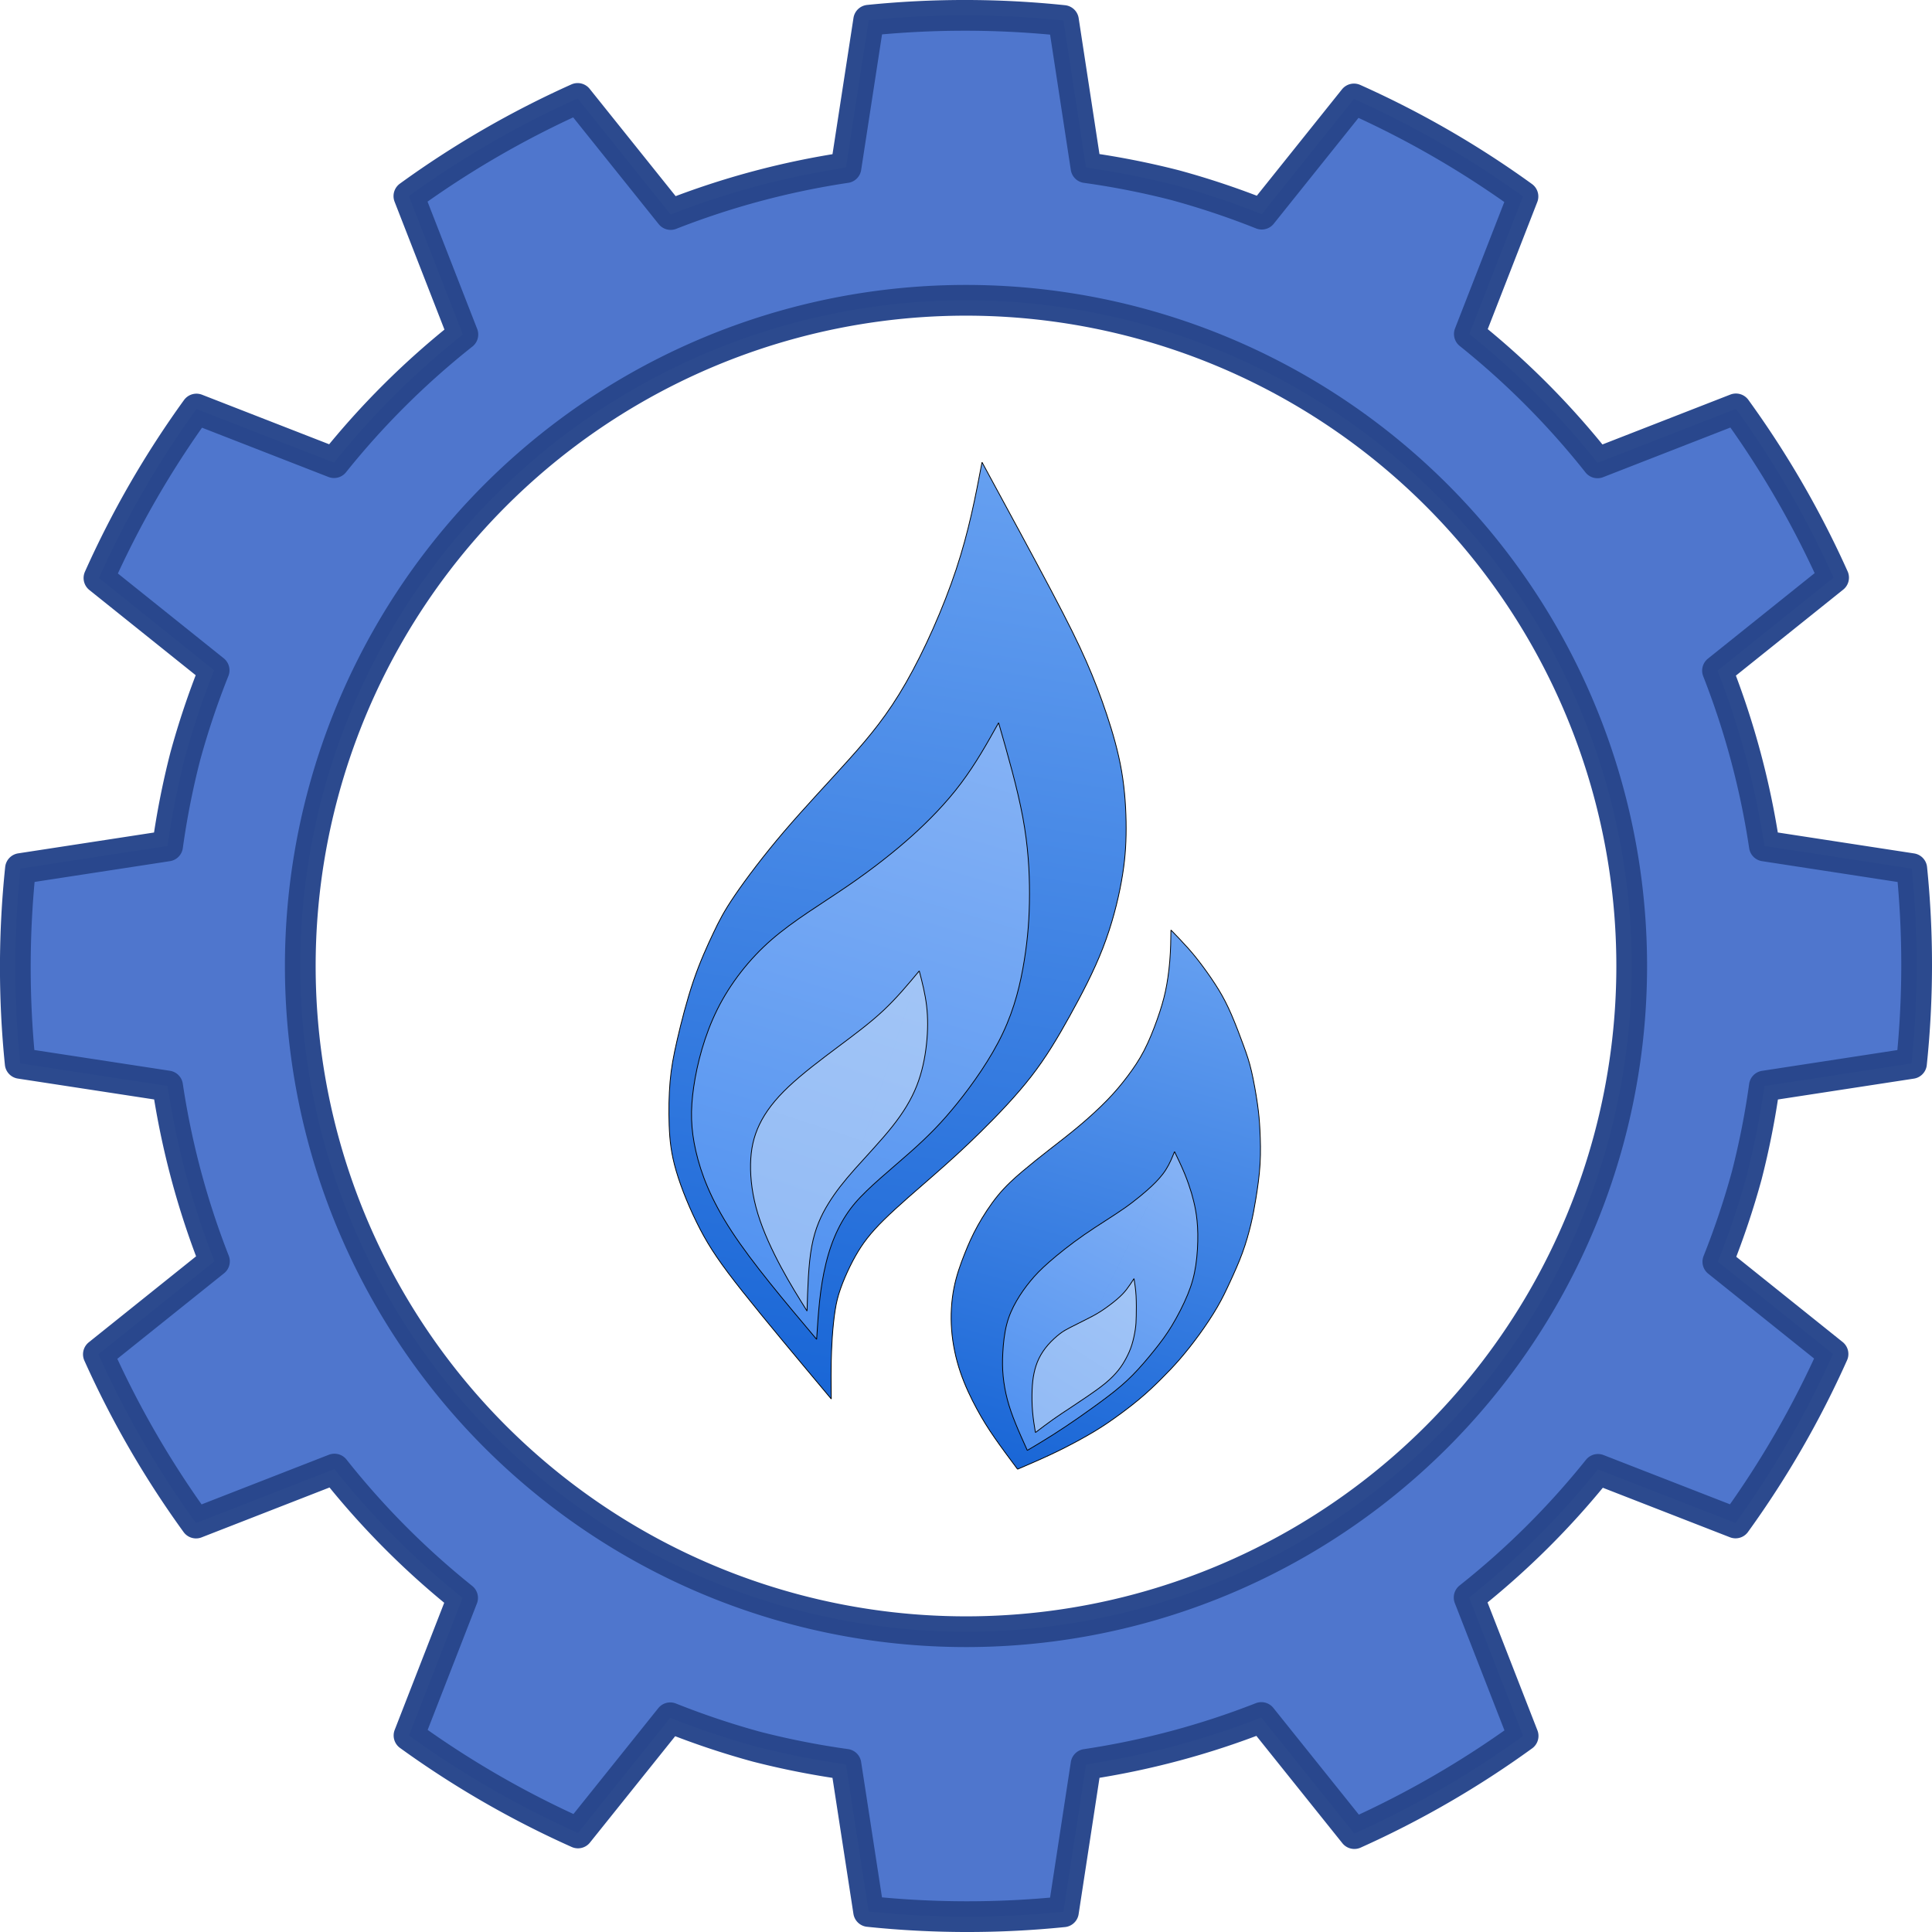 <?xml version="1.0" encoding="UTF-8" standalone="no"?>
<svg
   xmlns:osb="http://www.openswatchbook.org/uri/2009/osb"
   xmlns:dc="http://purl.org/dc/elements/1.1/"
   xmlns:cc="http://creativecommons.org/ns#"
   xmlns:rdf="http://www.w3.org/1999/02/22-rdf-syntax-ns#"
   xmlns:svg="http://www.w3.org/2000/svg"
   xmlns="http://www.w3.org/2000/svg"
   xmlns:xlink="http://www.w3.org/1999/xlink"
   xmlns:sodipodi="http://sodipodi.sourceforge.net/DTD/sodipodi-0.dtd"
   xmlns:inkscape="http://www.inkscape.org/namespaces/inkscape"
   width="64"
   height="64"
   id="svg2"
   version="1.1"
   inkscape:version="0.92.2 5c3e80d, 2017-08-06"
   sodipodi:docname="selfgas.svg">
  <sodipodi:namedview
     pagecolor="#ffffff"
     bordercolor="#666666"
     borderopacity="1"
     objecttolerance="10"
     gridtolerance="10"
     guidetolerance="10"
     inkscape:pageopacity="0"
     inkscape:pageshadow="2"
     inkscape:window-width="1920"
     inkscape:window-height="1013"
     id="namedview56"
     showgrid="false"
     showguides="false"
     inkscape:zoom="6.9532166"
     inkscape:cx="-9.4964077"
     inkscape:cy="28.170124"
     inkscape:window-x="0"
     inkscape:window-y="0"
     inkscape:window-maximized="1"
     inkscape:current-layer="svg2" />
  <defs
     id="defs4">
    <linearGradient
       id="linearGradient4279"
       osb:paint="solid">
      <stop
         style="stop-color:#000000;stop-opacity:1;"
         offset="0"
         id="stop4281" />
    </linearGradient>
    <linearGradient
       id="e"
       y1="23"
       x1="24"
       y2="39"
       x2="40"
       gradientUnits="userSpaceOnUse">
      <stop
         stop-color="#292c2f"
         id="stop27"
         style="stop-color:#ffa701;stop-opacity:1" />
      <stop
         offset="1"
         stop-opacity="0"
         id="stop29"
         style="stop-color:#ff9100;stop-opacity:1" />
    </linearGradient>
    <linearGradient
       inkscape:collect="always"
       id="linearGradient841">
      <stop
         style="stop-color:#1966d6;stop-opacity:1"
         offset="0"
         id="stop837" />
      <stop
         style="stop-color:#66a0f1;stop-opacity:1"
         offset="1"
         id="stop839" />
    </linearGradient>
    <linearGradient
       inkscape:collect="always"
       id="linearGradient833">
      <stop
         style="stop-color:#4e90f0;stop-opacity:1"
         offset="0"
         id="stop829" />
      <stop
         style="stop-color:#86b3f5;stop-opacity:1"
         offset="1"
         id="stop831" />
    </linearGradient>
    <linearGradient
       inkscape:collect="always"
       id="linearGradient825">
      <stop
         style="stop-color:#91baf5;stop-opacity:1"
         offset="0"
         id="stop821" />
      <stop
         style="stop-color:#a2c5f6;stop-opacity:1"
         offset="1"
         id="stop823" />
    </linearGradient>
    <linearGradient
       inkscape:collect="always"
       xlink:href="#linearGradient841"
       id="linearGradient1569"
       gradientUnits="userSpaceOnUse"
       x1="-273.463"
       y1="2.236"
       x2="-258.333"
       y2="-91.802" />
    <inkscape:path-effect
       effect="bspline"
       id="path-effect846"
       is_visible="true"
       weight="33.333"
       steps="2"
       helper_size="0"
       apply_no_weight="true"
       apply_with_weight="true"
       only_selected="false" />
    <linearGradient
       inkscape:collect="always"
       xlink:href="#linearGradient833"
       id="linearGradient1559"
       gradientUnits="userSpaceOnUse"
       x1="-274.935"
       y1="-3.751"
       x2="-256.67"
       y2="-65.649" />
    <inkscape:path-effect
       effect="bspline"
       id="path-effect868"
       is_visible="true"
       weight="33.333"
       steps="2"
       helper_size="0"
       apply_no_weight="true"
       apply_with_weight="true"
       only_selected="false" />
    <linearGradient
       inkscape:collect="always"
       xlink:href="#linearGradient825"
       id="linearGradient1549"
       gradientUnits="userSpaceOnUse"
       x1="-275.898"
       y1="-6.593"
       x2="-264.635"
       y2="-40.738" />
    <inkscape:path-effect
       effect="bspline"
       id="path-effect872"
       is_visible="true"
       weight="33.333"
       steps="2"
       helper_size="0"
       apply_no_weight="true"
       apply_with_weight="true"
       only_selected="false" />
    <linearGradient
       inkscape:collect="always"
       xlink:href="#linearGradient841"
       id="linearGradient1592"
       gradientUnits="userSpaceOnUse"
       x1="-254.77"
       y1="9.282"
       x2="-239.37"
       y2="-44.842" />
    <inkscape:path-effect
       effect="bspline"
       id="path-effect876"
       is_visible="true"
       weight="33.333"
       steps="2"
       helper_size="0"
       apply_no_weight="true"
       apply_with_weight="true"
       only_selected="false" />
    <linearGradient
       inkscape:collect="always"
       xlink:href="#linearGradient833"
       id="linearGradient1531"
       x1="-253.792"
       y1="7.393"
       x2="-239.011"
       y2="-22.599"
       gradientUnits="userSpaceOnUse" />
    <inkscape:path-effect
       effect="bspline"
       id="path-effect880"
       is_visible="true"
       weight="33.333"
       steps="2"
       helper_size="0"
       apply_no_weight="true"
       apply_with_weight="true"
       only_selected="false" />
    <linearGradient
       inkscape:collect="always"
       xlink:href="#linearGradient825"
       id="linearGradient1523"
       x1="-252.974"
       y1="5.604"
       x2="-243.076"
       y2="-9.852"
       gradientUnits="userSpaceOnUse" />
    <inkscape:path-effect
       effect="bspline"
       id="path-effect884"
       is_visible="true"
       weight="33.333"
       steps="2"
       helper_size="0"
       apply_no_weight="true"
       apply_with_weight="true"
       only_selected="false" />
  </defs>
  <path
     d="m 28.774,63.321 a 31.503,31.504 0 0 0 6.454,0.009 l 0.748,-4.883 a 26.778,26.778 0 0 0 5.808,-1.552 l 3.081,3.845 a 31.503,31.504 0 0 0 5.59,-3.235 l -1.788,-4.585 a 26.778,26.778 0 0 0 4.268,-4.245 l 4.557,1.775 a 31.503,31.504 0 0 0 3.229,-5.597 l -3.815,-3.057 a 26.778,26.778 0 0 0 0.959,-2.864 26.778,26.778 0 0 0 0.582,-2.956 l 4.874,-0.748 a 31.503,31.504 0 0 0 0.009,-6.454 L 58.447,28.024 A 26.778,26.778 0 0 0 56.895,22.216 l 3.845,-3.081 a 31.503,31.504 0 0 0 -3.235,-5.59 l -4.585,1.788 A 26.778,26.778 0 0 0 48.674,11.064 L 50.45,6.508 A 31.503,31.504 0 0 0 44.852,3.278 L 41.797,7.094 A 26.778,26.778 0 0 0 38.93,6.135 26.778,26.778 0 0 0 35.975,5.553 L 35.229,0.679 a 31.503,31.504 0 0 0 -6.453,-0.009 L 28.024,5.553 A 26.778,26.778 0 0 0 22.217,7.106 L 19.136,3.261 A 31.503,31.504 0 0 0 13.545,6.496 l 1.788,4.585 a 26.778,26.778 0 0 0 -4.268,4.245 L 6.508,13.55 A 31.503,31.504 0 0 0 3.278,19.147 l 3.815,3.057 a 26.778,26.778 0 0 0 -0.959,2.864 26.778,26.778 0 0 0 -0.582,2.956 l -4.874,0.748 a 31.503,31.504 0 0 0 -0.009,6.454 l 4.883,0.748 a 26.778,26.778 0 0 0 1.552,5.808 l -3.845,3.081 a 31.503,31.504 0 0 0 3.235,5.59 l 4.585,-1.788 a 26.778,26.778 0 0 0 4.245,4.268 l -1.775,4.557 a 31.503,31.504 0 0 0 5.597,3.229 l 3.057,-3.815 a 26.778,26.778 0 0 0 2.864,0.959 26.778,26.778 0 0 0 2.956,0.582 z M 26.292,53.301 A 22.052,22.052 0 0 1 10.699,26.293 22.052,22.052 0 0 1 37.707,10.699 22.052,22.052 0 0 1 53.301,37.708 22.052,22.052 0 0 1 26.292,53.301"
     id="path38-3"
     style="color:#000000;opacity:0.98;fill:#4c73cc;fill-opacity:1;stroke:#28478c;stroke-width:1.018;stroke-linejoin:round;stroke-miterlimit:4;stroke-dasharray:none;stroke-opacity:1"
     inkscape:connector-curvature="0" />
  <g
     id="g1590"
     transform="matrix(0.33,0,0,0.33,117.781,45.606)">
    <path
       sodipodi:nodetypes="cccccccccccccccccccccccccccccccc"
       inkscape:original-d="m -258.33335,-91.801707 c 0,0 -1.31085,6.893954 -1.96676,10.341795 -1.91844,4.297939 -3.83661,8.594929 -5.7556,12.893449 -1.75598,2.116984 -3.51171,4.233624 -5.26818,6.35109 -2.3908,2.515938 -4.78154,5.03179 -7.17263,7.548001 -1.76162,2.344058 -3.52298,4.687676 -5.28578,7.03312 -0.46685,0.928997 -0.93365,1.857637 -1.40085,2.786827 -0.73484,1.603605 -1.46993,3.207472 -2.20533,4.811691 -0.57189,2.242043 -1.14386,4.48364 -1.7164,6.726675 -0.21137,1.158179 -0.42289,2.316011 -0.63474,3.474492 -0.026,1.57634 -0.0523,3.152611 -0.0788,4.729596 0.13448,1.344335 0.26869,2.688792 0.40262,4.033317 0.90367,2.196004 1.80734,4.392914 2.71057,6.589673 1.0591,1.56446 2.11798,3.129242 3.17661,4.6943081 3.35549,4.007544 6.71066,8.015291 10.06546,12.023175 m 0,0 c 0,0 -0.0444,-3.07137103 -0.0686,-4.718915 0.16407,-1.886024 0.3438,-3.955037 0.46911,-5.40035 0.52733,-1.194879 1.31283,-2.9752451 1.969,-4.4628141 0.76646,-1.021342 1.53232,-2.041983 2.29822,-3.062764 1.98758,-1.693979 3.97448,-3.387341 5.96123,-5.08054 1.36172,-1.236236 2.72312,-2.472163 4.08448,-3.708029 1.908,-1.982489 3.8154,-3.964377 5.72264,-5.946098 1.15376,-1.958676 2.30743,-3.917389 3.46056,-5.875369 1.22635,-2.334461 2.45268,-4.669113 3.67867,-7.003354 0.59346,-2.35099 1.18662,-4.701527 1.77956,-7.052016 0.12078,-1.584585 0.24128,-3.168656 0.36154,-4.752793 -0.11946,-2.005486 -0.23917,-4.010424 -0.35914,-6.015151 -0.55152,-1.906776 -1.10333,-3.813318 -1.65543,-5.719704 -0.65662,-1.723515 -1.31345,-3.446638 -1.97057,-5.169529 -0.9495,-1.93005 -1.89922,-3.859728 -2.84934,-5.789427 -2.58397,-4.760767 -5.16779,-9.520502 -7.75209,-14.280356"
       inkscape:path-effect="#path-effect846"
       inkscape:connector-curvature="0"
       id="path844"
       d="m -258.333,-91.802 c -0.656,3.447 -1.311,6.894 -2.598,10.767 -1.287,3.873 -3.205,8.17 -5.043,11.378 -1.837,3.208 -3.593,5.324 -5.667,7.641 -2.074,2.317 -4.464,4.833 -6.541,7.263 -2.076,2.43 -3.838,4.774 -4.953,6.411 -1.115,1.637 -1.582,2.566 -2.183,3.832 -0.601,1.266 -1.336,2.87 -1.99,4.793 -0.654,1.923 -1.226,4.165 -1.618,5.865 -0.392,1.701 -0.603,2.858 -0.722,4.226 -0.119,1.367 -0.145,2.944 -0.091,4.404 0.054,1.461 0.188,2.805 0.707,4.575 0.519,1.77 1.422,3.967 2.404,5.848 0.981,1.881 2.04,3.445 4.247,6.232 2.207,2.786 5.562,6.794 8.917,10.802 m 0,0 c -0.023,-1.573 -0.045,-3.071 0.025,-4.838 0.07,-1.767 0.25,-3.836 0.576,-5.156 0.326,-1.32 1.112,-3.1 1.823,-4.355 0.711,-1.254 1.477,-2.275 2.854,-3.632 1.377,-1.357 3.364,-3.051 5.038,-4.515 1.674,-1.465 3.036,-2.701 4.67,-4.31 1.635,-1.609 3.542,-3.591 5.073,-5.561 1.53,-1.97 2.684,-3.929 3.874,-6.075 1.19,-2.146 2.416,-4.481 3.326,-6.823 0.91,-2.343 1.503,-4.693 1.86,-6.661 0.357,-1.968 0.477,-3.552 0.478,-5.346 3.8e-4,-1.795 -0.119,-3.8 -0.455,-5.755 -0.336,-1.956 -0.888,-3.862 -1.492,-5.677 -0.604,-1.815 -1.261,-3.538 -2.064,-5.365 -0.803,-1.826 -1.753,-3.756 -3.52,-7.101 -1.767,-3.345 -4.351,-8.105 -6.935,-12.865"
       style="fill:url(#linearGradient1569);fill-opacity:1;fill-rule:evenodd;stroke:#000000;stroke-width:0.079;stroke-linecap:butt;stroke-linejoin:miter;stroke-miterlimit:4;stroke-dasharray:none;stroke-opacity:1" />
    <path
       sodipodi:nodetypes="cccccccccccccccccccc"
       inkscape:original-d="m -256.66957,-65.649149 c 0,0 -2.27912,4.083539 -3.52272,6.3114 -1.76479,1.783337 -3.56377,3.601215 -5.00091,5.053444 -1.79622,1.44917 -3.95653,3.192153 -6.2525,5.044633 -3.10668,1.842354 -5.76874,3.421126 -8.46197,5.018487 -1.76766,2.264098 -3.70306,4.742968 -5.55526,7.115204 -0.73439,2.831367 -1.46887,5.662356 -2.20373,8.494048 0.0476,1.866929 0.0948,3.733943 0.14187,5.601431 0.97764,2.599512 1.955,5.199255 2.932,7.799006 3.21947,3.81952 6.43913,7.6398411 9.65829,11.4601601 m 0,0 c 0,0 0.32239,-5.119468 0.50883,-8.0864371 1.04905,-2.088986 2.04595,-4.074358 2.85821,-5.69228 1.82427,-1.466305 4.09731,-3.293248 6.41631,-5.157081 1.48888,-1.518333 2.7802,-2.835201 4.11829,-4.199779 1.75381,-2.471044 3.57459,-5.036555 5.39587,-7.602887 0.59604,-2.538724 1.1747,-5.004276 1.76483,-7.519543 0.1507,-2.069901 0.30023,-4.127092 0.44969,-6.186651 -0.13968,-2.538614 -0.27983,-5.080691 -0.42032,-7.62389 -0.9428,-3.279476 -1.88459,-6.55425 -2.82678,-9.829265"
       inkscape:path-effect="#path-effect868"
       inkscape:connector-curvature="0"
       id="path866"
       d="m -256.67,-65.649 c -1.174,2.104 -2.279,4.083 -3.783,6.089 -1.504,2.006 -3.303,3.823 -4.92,5.274 -1.617,1.451 -3.777,3.194 -6.478,5.041 -2.701,1.847 -5.363,3.426 -7.594,5.357 -2.23,1.931 -4.166,4.41 -5.459,7.011 -1.293,2.602 -2.028,5.433 -2.372,7.782 -0.344,2.349 -0.296,4.216 0.216,6.45 0.512,2.234 1.49,4.833 3.588,8.043 2.098,3.21 5.318,7.03 8.537,10.85 m 0,0 c 0.17,-2.695 0.322,-5.119 0.94,-7.647 0.618,-2.528 1.615,-4.513 2.933,-6.055 1.318,-1.542 3.591,-3.369 5.495,-5.06 1.904,-1.691 3.195,-3.008 4.741,-4.926 1.546,-1.918 3.367,-4.483 4.575,-7.036 1.209,-2.553 1.787,-5.018 2.158,-7.311 0.37,-2.293 0.52,-4.35 0.525,-6.649 0.005,-2.299 -0.135,-4.841 -0.677,-7.752 -0.542,-2.911 -1.483,-6.186 -2.425,-9.461"
       style="fill:url(#linearGradient1559);fill-opacity:1;fill-rule:evenodd;stroke:#000000;stroke-width:0.079;stroke-linecap:butt;stroke-linejoin:miter;stroke-miterlimit:4;stroke-dasharray:none;stroke-opacity:1" />
    <path
       sodipodi:nodetypes="cccccccccccccccccc"
       inkscape:original-d="m -264.63511,-40.737816 c 0,0 -2.2657,2.722274 -3.3993,4.084241 -1.53905,1.141534 -3.07772,2.282851 -4.61697,3.424674 -1.86042,1.403702 -3.72007,2.806896 -5.58095,4.211082 -0.92159,1.22605 -1.84314,2.45197 -2.76511,3.678351 -0.27033,1.251222 -0.54085,2.502395 -0.81177,3.754459 0.21171,1.716727 0.42303,3.432648 0.63419,5.149696 0.89672,1.902571 1.79294,3.804928 2.68901,5.707788 0.86277,1.3780611 1.72529,2.7563891 2.58753,4.1349791 m 0,0 c 0,0 0.13556,-4.6848821 0.20294,-7.0269231 0.6091,-1.294032 1.21793,-2.5878 1.82649,-3.8813 0.82896,-1.048808 1.65764,-2.097349 2.48607,-3.145626 1.45469,-1.522344 2.90912,-3.04442 4.36329,-4.566232 0.79512,-1.310942 1.58999,-2.621621 2.38458,-3.932034 0.28777,-1.429324 0.57527,-2.858386 0.86251,-4.287184 0.009,-1.293767 0.0172,-2.587797 0.0254,-3.881297 -0.29569,-1.141823 -0.88788,-3.424674 -0.88788,-3.424674"
       inkscape:path-effect="#path-effect872"
       inkscape:connector-curvature="0"
       id="path870"
       d="m -264.635,-40.738 c -1.133,1.361 -2.266,2.722 -3.602,3.974 -1.336,1.252 -2.875,2.393 -4.575,3.666 -1.7,1.273 -3.559,2.676 -4.951,3.991 -1.391,1.315 -2.313,2.541 -2.909,3.78 -0.596,1.239 -0.867,2.49 -0.896,3.974 -0.03,1.484 0.182,3.2 0.736,5.01 0.554,1.81 1.45,3.712 2.33,5.353 0.879,1.64 1.742,3.019 2.604,4.397 m 0,0 c 0.068,-2.342 0.135,-4.685 0.474,-6.503 0.338,-1.818 0.947,-3.112 1.666,-4.283 0.719,-1.171 1.547,-2.22 2.689,-3.505 1.142,-1.285 2.596,-2.807 3.721,-4.224 1.125,-1.416 1.919,-2.727 2.461,-4.097 0.541,-1.37 0.829,-2.799 0.977,-4.16 0.148,-1.361 0.156,-2.655 0.013,-3.873 -0.144,-1.218 -0.44,-2.359 -0.736,-3.501"
       style="fill:url(#linearGradient1549);fill-opacity:1;fill-rule:evenodd;stroke:#000000;stroke-width:0.079;stroke-linecap:butt;stroke-linejoin:miter;stroke-miterlimit:4;stroke-dasharray:none;stroke-opacity:1" />
    <path
       sodipodi:nodetypes="cccccccccccccccccccccccccccccccccccccccccc"
       inkscape:original-d="m -239.37003,-44.842176 c 0,0 -0.0233,1.962709 -0.0373,3.107489 -0.17352,1.14763 -0.32985,2.180332 -0.47183,3.116665 -0.22607,0.775347 -0.48388,1.658856 -0.75358,2.58242 -0.49746,1.237842 -0.93965,2.337785 -1.39212,3.462918 -0.54077,0.790681 -1.10084,1.609458 -1.66557,2.434934 -0.63451,0.767432 -1.25243,1.514764 -1.87299,2.265225 -0.99031,0.910211 -1.98965,1.828747 -2.99104,2.749189 -1.02761,0.786282 -2.05644,1.573551 -3.08245,2.358734 -0.89203,0.710087 -1.78647,1.422154 -2.68139,2.134652 -0.81665,0.738497 -1.63247,1.476264 -2.4484,2.214157 -0.72689,1.131182 -1.45461,2.263509 -2.18272,3.396293 -0.37366,0.85396 -0.74736,1.707658 -1.12136,2.561718 -0.41671,1.141338 -0.83376,2.283128 -1.25109,3.4252533 -0.088,1.4330054 -0.17632,2.8661549 -0.26486,4.2993958 0.30751,1.4533513 0.6148,2.9071528 0.92184,4.36132134 0.61705,1.27262991 1.23376,2.54536496 1.8502,3.81834166 0.53596,0.8550125 1.0717,1.7103583 1.60718,2.5659692 0.81267,1.0896032 1.62509,2.1794819 2.43716,3.2695143 m 0,0 c 0,0 2.23725,-0.9584257 3.27751,-1.4038446 1.00501,-0.5115487 1.99924,-1.017477 3.16484,-1.610478 0.89489,-0.5373203 1.7127,-1.0282595 2.42856,-1.4578909 1.02398,-0.7481775 2.24948,-1.6435058 3.4717,-2.5363702 0.80279,-0.7877931 1.55093,-1.52196054 2.27906,-2.23647882 0.53192,-0.55081998 1.05356,-1.09098828 1.57793,-1.63400408 0.68183,-0.8515931 1.36584,-1.705991 2.0499,-2.5605088 0.65459,-0.9888699 1.30728,-1.9750112 1.96004,-2.9613767 0.35821,-0.7592292 0.71641,-1.5187425 1.07437,-2.2780374 0.45982,-1.0145851 0.91918,-2.0284611 1.37828,-3.0421041 0.27902,-1.004761 0.55778,-2.009268 0.83637,-3.013868 0.13491,-0.731374 0.26945,-1.461938 0.40384,-2.192797 0.18535,-1.243962 0.37037,-2.487134 0.55513,-3.730116 -0.0376,-1.197375 -0.0756,-2.395625 -0.1137,-3.591692 -0.0581,-0.704344 -0.1166,-1.409418 -0.1753,-2.113826 -0.22639,-1.297699 -0.45299,-2.594885 -0.67989,-3.891953 -0.23239,-0.676893 -0.46499,-1.353363 -0.69796,-2.029861 -0.44972,-1.189163 -0.89956,-2.377669 -1.34968,-3.565947 -0.3869,-0.748837 -0.77409,-1.497444 -1.16161,-2.245917 -0.56776,-0.818367 -1.13564,-1.636261 -1.70385,-2.453984 -0.46468,-0.57922 -0.92962,-1.158172 -1.39485,-1.73688 -0.59322,-0.612363 -1.18663,-1.224392 -1.7804,-1.836255"
       inkscape:path-effect="#path-effect876"
       inkscape:connector-curvature="0"
       id="path874"
       d="m -239.37,-44.842 c -0.012,1.036 -0.024,1.963 -0.117,3.109 -0.094,1.146 -0.25,2.179 -0.434,3.035 -0.184,0.856 -0.442,1.739 -0.825,2.82 -0.384,1.081 -0.826,2.181 -1.322,3.139 -0.497,0.958 -1.057,1.777 -1.656,2.573 -0.6,0.796 -1.218,1.544 -2.023,2.374 -0.805,0.83 -1.805,1.749 -2.819,2.602 -1.014,0.853 -2.043,1.641 -3.002,2.388 -0.959,0.748 -1.853,1.46 -2.709,2.185 -0.856,0.725 -1.672,1.463 -2.443,2.398 -0.771,0.935 -1.499,2.067 -2.05,3.06 -0.551,0.993 -0.925,1.847 -1.32,2.845 -0.395,0.998 -0.812,2.139 -1.065,3.427 -0.253,1.288 -0.341,2.721 -0.232,4.164 0.109,1.443 0.417,2.897 0.879,4.261 0.462,1.363 1.079,2.636 1.655,3.7 0.576,1.064 1.112,1.919 1.786,2.892 0.674,0.973 1.486,2.063 2.299,3.152 m 0,0 c 1.093,-0.468 2.237,-0.958 3.26,-1.437 1.023,-0.478 2.017,-0.984 3.047,-1.55 1.03,-0.565 1.848,-1.056 2.718,-1.645 0.87,-0.589 2.095,-1.484 3.108,-2.325 1.012,-0.84 1.761,-1.575 2.391,-2.207 0.63,-0.633 1.152,-1.173 1.755,-1.87 0.603,-0.697 1.287,-1.552 1.956,-2.473 0.669,-0.922 1.322,-1.908 1.827,-2.781 0.505,-0.873 0.864,-1.632 1.273,-2.519 0.409,-0.887 0.868,-1.901 1.237,-2.91 0.369,-1.009 0.648,-2.014 0.855,-2.882 0.207,-0.868 0.341,-1.599 0.501,-2.586 0.16,-0.987 0.345,-2.231 0.418,-3.451 0.073,-1.22 0.036,-2.418 -0.013,-3.369 -0.048,-0.95 -0.107,-1.655 -0.249,-2.656 -0.143,-1.001 -0.369,-2.298 -0.599,-3.285 -0.23,-0.987 -0.462,-1.663 -0.804,-2.596 -0.341,-0.933 -0.791,-2.121 -1.21,-3.09 -0.419,-0.969 -0.806,-1.717 -1.283,-2.501 -0.478,-0.783 -1.046,-1.601 -1.562,-2.3 -0.516,-0.698 -0.981,-1.277 -1.511,-1.873 -0.529,-0.596 -1.123,-1.208 -1.716,-1.82"
       style="fill:url(#linearGradient1592);fill-opacity:1;fill-rule:evenodd;stroke:#000000;stroke-width:0.079;stroke-linecap:butt;stroke-linejoin:miter;stroke-miterlimit:4;stroke-dasharray:none;stroke-opacity:1" />
    <path
       sodipodi:nodetypes="cccccccccccccccccccccccccccc"
       inkscape:original-d="m -239.01127,-22.599237 c 0,0 -0.47684,1.195761 -0.7456,1.8691 -0.50023,0.540419 -1.01375,1.095174 -1.38985,1.501455 -0.6999,0.605127 -1.72187,1.488768 -2.58922,2.238748 -1.4968,0.900942 -2.97971,1.793622 -4.47044,2.69112 -1.24822,1.000826 -2.50635,2.009647 -3.74465,3.002627 -0.51638,0.544555 -1.03856,1.095222 -1.56266,1.647896 -0.4773,0.6694573 -0.95087,1.3335736 -1.42463,1.9978531 -0.34974,0.765146 -0.70178,1.5350025 -1.05308,2.3029272 -0.10372,1.017734 -0.20769,2.035502 -0.31196,3.0539258 0.007,0.7329304 0.0133,1.46584868 0.0196,2.19918769 0.14206,0.80090535 0.28382,1.60193241 0.42537,2.40347091 0.27247,0.7717208 0.54457,1.5434019 0.8165,2.3156183 0.41691,0.9225526 0.8335,1.8452242 1.24983,2.7681681 m 0,0 c 0,0 1.63375,-0.968299 2.52119,-1.494105 0.90627,-0.6110533 1.88334,-1.269748 2.57317,-1.734715 0.83839,-0.5982252 2.08345,-1.4865141 3.12513,-2.2296231 0.77643,-0.6443947 1.55224,-1.28823111 2.32797,-1.93195893 0.77651,-0.92226072 1.55257,-1.84403847 2.32872,-2.76596227 0.53653,-0.7141406 1.07252,-1.4276555 1.60845,-2.1411615 0.59835,-1.1603266 1.1962,-2.3199175 1.79415,-3.4799418 0.24243,-0.888051 0.48445,-1.7753065 0.72631,-2.6626515 0.0633,-1.166882 0.12637,-2.333081 0.18918,-3.499616 -0.0943,-0.783589 -0.18883,-1.566377 -0.28367,-2.349446 -0.14151,-0.512228 -0.42523,-1.535528 -0.42523,-1.535528 0,0 -0.37696,-1.190199 -0.59218,-1.868025 -0.40353,-0.834931 -0.80916,-1.673389 -1.11239,-2.299363"
       inkscape:path-effect="#path-effect880"
       inkscape:connector-curvature="0"
       id="path878"
       d="m -239.011,-22.599 c -0.249,0.623 -0.477,1.196 -0.861,1.803 -0.384,0.607 -0.898,1.162 -1.436,1.667 -0.538,0.506 -1.56,1.389 -2.742,2.215 -1.182,0.825 -2.665,1.718 -4.034,2.667 -1.369,0.949 -2.628,1.958 -3.505,2.727 -0.877,0.769 -1.4,1.319 -1.9,1.93 -0.501,0.611 -0.974,1.275 -1.386,1.99 -0.412,0.715 -0.764,1.485 -0.991,2.377 -0.228,0.893 -0.332,1.911 -0.38,2.786 -0.049,0.876 -0.042,1.609 0.032,2.376 0.074,0.767 0.216,1.568 0.423,2.355 0.207,0.787 0.479,1.558 0.824,2.406 0.344,0.847 0.761,1.77 1.178,2.693 m 0,0 c 0.84,-0.498 1.634,-0.968 2.531,-1.537 0.897,-0.568 1.874,-1.227 2.638,-1.759 0.764,-0.532 2.009,-1.42 2.918,-2.114 0.909,-0.694 1.685,-1.338 2.461,-2.121 0.776,-0.783 1.552,-1.705 2.208,-2.523 0.656,-0.818 1.192,-1.532 1.759,-2.468 0.567,-0.937 1.165,-2.097 1.585,-3.121 0.42,-1.024 0.662,-1.911 0.815,-2.938 0.153,-1.027 0.216,-2.193 0.2,-3.168 -0.016,-0.975 -0.11,-1.758 -0.228,-2.405 -0.118,-0.648 -0.26,-1.159 -0.402,-1.671 -0.197,-0.623 -0.377,-1.19 -0.687,-1.946 -0.309,-0.756 -0.715,-1.595 -1.018,-2.221"
       style="fill:url(#linearGradient1531);fill-opacity:1;fill-rule:evenodd;stroke:#000000;stroke-width:0.079;stroke-linecap:butt;stroke-linejoin:miter;stroke-miterlimit:4;stroke-dasharray:none;stroke-opacity:1" />
    <path
       sodipodi:nodetypes="ccccccccccccccccccccccccc"
       inkscape:original-d="m -243.07572,-9.8519899 c 0,0 -0.48331,0.7440066 -0.72632,1.1178725 -0.27224,0.2915468 -0.54328,0.5818044 -0.81536,0.8731441 -0.61846,0.4683807 -1.23639,0.936417 -1.85602,1.4058044 -0.50801,0.2538393 -1.01547,0.5076401 -1.52313,0.7614645 -0.54408,0.2720412 -1.08844,0.5441585 -1.63393,0.8170665 -0.2681,0.1459529 -0.5359,0.2918632 -0.80424,0.438189 -0.44916,0.4037619 -0.89828,0.8075101 -1.3483,1.212094 -0.30503,0.4615964 -0.60984,0.9227366 -0.91522,1.3845961 -0.15305,0.4834369 -0.3063,0.96693962 -0.45987,1.45090707 -0.0615,0.53301412 -0.12315,1.06606261 -0.18514,1.59961403 0.01,0.7760996 0.0196,1.5521862 0.0289,2.328734 0.11361,0.6884826 0.22695,1.3771578 0.34002,2.0661405 m 0,0 c 0,0 1.19929,-0.9109036 1.86972,-1.4200199 0.54049,-0.3484628 1.0995,-0.7087737 1.506,-0.9706835 0.48733,-0.3252425 1.20221,-0.8022256 1.80333,-1.2032089 0.66488,-0.4661175 1.32916,-0.9317333 1.99297,-1.3969377 0.41524,-0.43254466 0.83033,-0.86494503 1.2454,-1.29733184 0.23494,-0.38118626 0.46943,-0.76180216 0.70369,-1.14221716 0.20125,-0.4385135 0.40213,-0.8765552 0.60304,-1.3149525 0.11814,-0.5793202 0.23592,-1.1578714 0.35336,-1.7358027 0.0166,-0.3249037 0.0329,-0.6495958 0.049,-0.9745997 0.008,-0.8004927 0.0155,-1.598663 0.0228,-2.3977183 -0.0833,-0.5343698 -0.1669,-1.0683651 -0.25074,-1.6021545"
       inkscape:path-effect="#path-effect884"
       inkscape:connector-curvature="0"
       id="path882"
       d="m -243.076,-9.852 c -0.242,0.373 -0.483,0.744 -0.741,1.077 -0.258,0.333 -0.529,0.623 -0.974,1.003 -0.445,0.38 -1.063,0.848 -1.627,1.21 -0.564,0.362 -1.071,0.615 -1.597,0.878 -0.526,0.263 -1.07,0.535 -1.477,0.745 -0.407,0.209 -0.675,0.355 -1.033,0.63 -0.359,0.275 -0.808,0.679 -1.185,1.112 -0.378,0.433 -0.682,0.894 -0.912,1.367 -0.229,0.473 -0.383,0.956 -0.49,1.465 -0.108,0.509 -0.169,1.042 -0.195,1.696 -0.026,0.655 -0.016,1.431 0.045,2.163 0.061,0.733 0.175,1.421 0.288,2.11 m 0,0 c 0.623,-0.473 1.199,-0.911 1.805,-1.34 0.605,-0.429 1.164,-0.789 1.611,-1.083 0.447,-0.294 1.162,-0.771 1.795,-1.204 0.633,-0.434 1.297,-0.899 1.837,-1.348 0.539,-0.449 0.955,-0.881 1.28,-1.288 0.325,-0.407 0.559,-0.787 0.777,-1.197 0.218,-0.409 0.419,-0.848 0.578,-1.356 0.159,-0.509 0.277,-1.087 0.344,-1.539 0.067,-0.451 0.083,-0.776 0.095,-1.339 0.012,-0.563 0.02,-1.361 -0.018,-2.028 -0.038,-0.667 -0.122,-1.201 -0.205,-1.735"
       style="fill:url(#linearGradient1523);fill-opacity:1;fill-rule:evenodd;stroke:#000000;stroke-width:0.079;stroke-linecap:butt;stroke-linejoin:miter;stroke-miterlimit:4;stroke-dasharray:none;stroke-opacity:1" />
  </g>
</svg>
